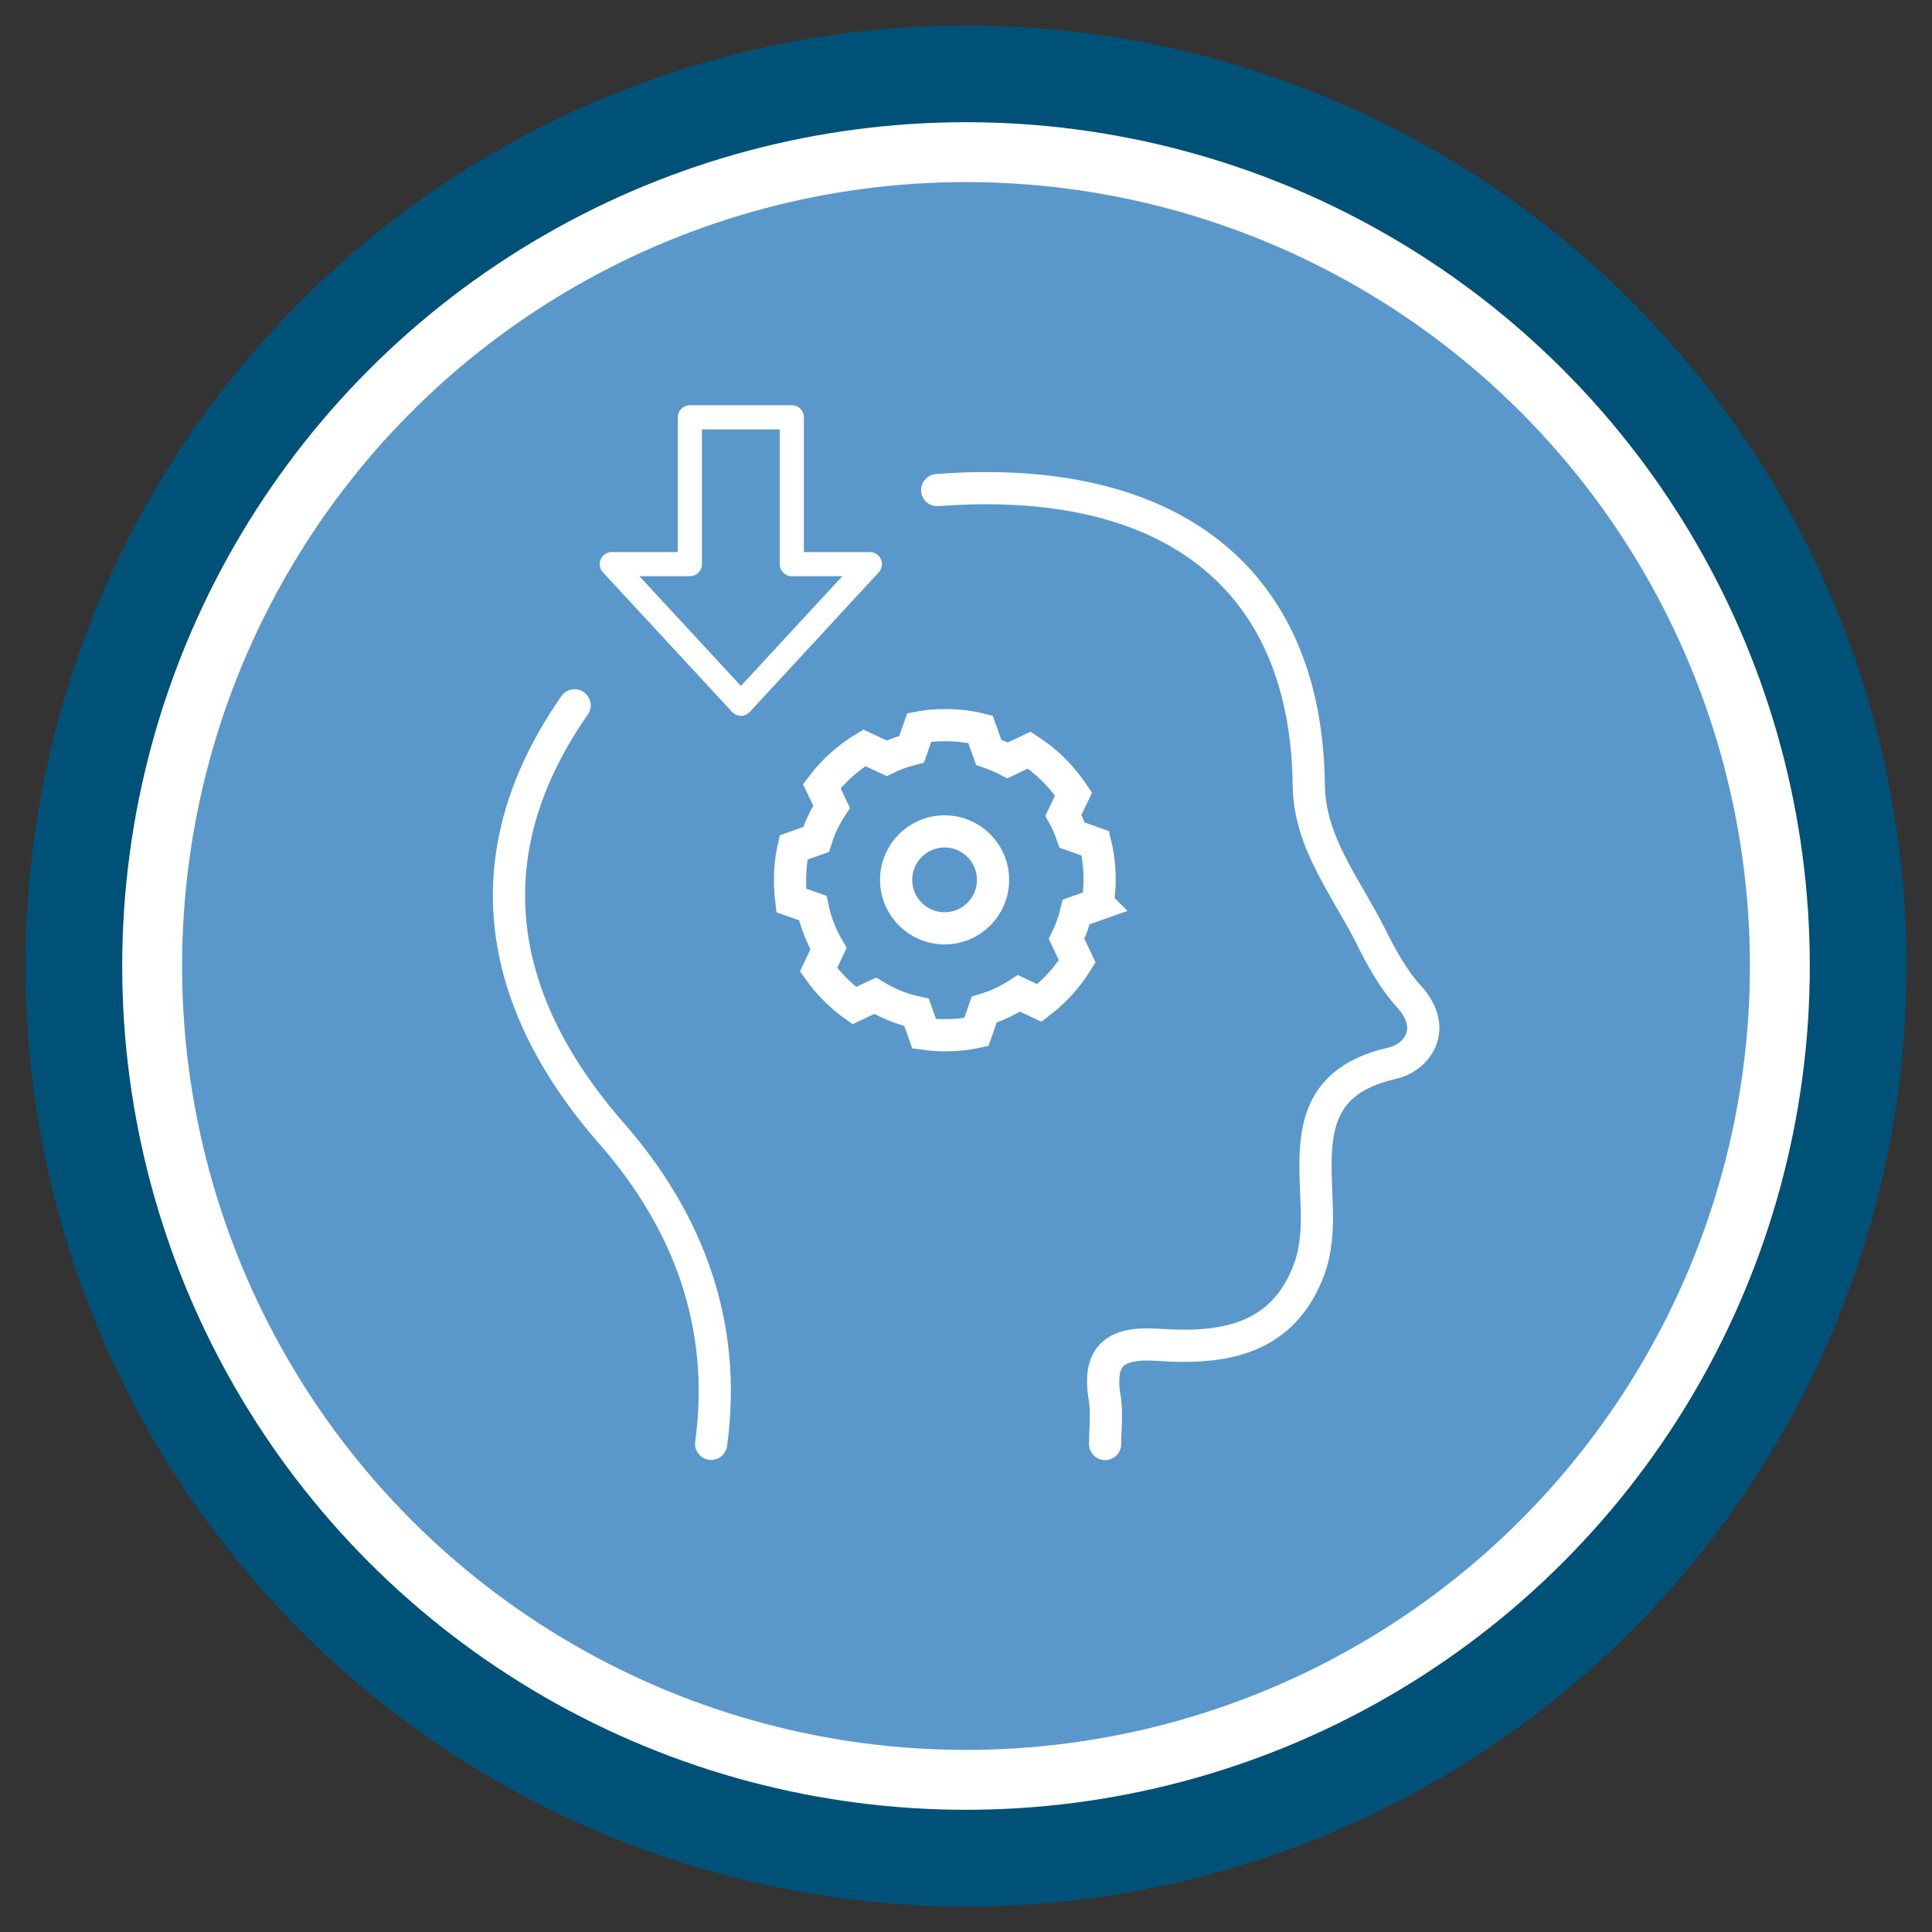 <?xml version="1.0" encoding="UTF-8"?>
<svg id="Layer_1" data-name="Layer 1" xmlns="http://www.w3.org/2000/svg" viewBox="0 0 120 120" width="100%" height="100%">
  <rect x="0" y="0" width="120" height="120" fill="#333333" stroke="none"/>
  <g>
    <circle cx="60" cy="60" r="55.41" style="fill: #fff; stroke: #005178; stroke-miterlimit: 10; stroke-width: 6px;"/>
    <circle cx="60" cy="60" r="55.41" style="fill: #fff; stroke: #005178; stroke-miterlimit: 10; stroke-width: 6px;"/>
    <circle cx="60" cy="60" r="48.69" style="fill: #5a97cb; stroke-width: 0px;"/>
  </g>
  <g>
    <path d="m68.18,56.13c.07-.48.12-.98.12-1.48,0-.78-.09-1.55-.27-2.27l-1.44-.51c-.15-.43-.32-.84-.54-1.23l.63-1.32c-.72-1.08-1.65-2.01-2.75-2.73l-1.35.64c-.38-.2-.77-.36-1.17-.5l-.51-1.43c-.72-.18-1.45-.26-2.22-.26-.54,0-1.06.04-1.58.14l-.48,1.36c-.54.14-1.06.32-1.55.56l-1.38-.65c-1.03.62-1.93,1.43-2.65,2.38l.61,1.28c-.41.62-.73,1.3-.96,2.03l-1.4.5c-.15.65-.22,1.34-.22,2.04,0,.42.03.84.08,1.25l1.33.47c.19.9.53,1.75.98,2.52l-.62,1.31c.61.86,1.37,1.62,2.22,2.23l1.3-.61c.78.47,1.64.83,2.57,1.03l.47,1.33c.42.06.85.09,1.3.09.66,0,1.32-.06,1.94-.2l.49-1.39c.77-.23,1.5-.58,2.16-1.01l1.27.6c.93-.71,1.73-1.59,2.35-2.59l-.66-1.39c.26-.53.46-1.1.6-1.68l1.36-.48Z" style="fill: none; stroke: #fff; stroke-miterlimit: 10; stroke-width: 2px;"/>
    <circle cx="58.67" cy="54.65" r="3.01" style="fill: none; stroke: #fff; stroke-miterlimit: 10; stroke-width: 2px;"/>
  </g>
  <g>
    <path d="m35.69,43.81c-6.15,8.81-5.31,17.91,2.32,26.62,4.74,5.42,7.17,11.86,6.16,19.25" style="fill: none; stroke: #fff; stroke-linecap: round; stroke-miterlimit: 10; stroke-width: 2px;"/>
    <path d="m68.64,89.69c0-.94.13-1.9-.02-2.82-.47-2.75.71-3.52,3.32-3.34,3.97.28,7.73-.27,9.37-4.68.43-1.15.52-2.5.48-3.75-.12-3.91-.74-7.84,4.71-9.07,1.47-.33,2.87-2.1,1.01-4.14-.98-1.07-1.71-2.42-2.37-3.74-1.51-3.03-3.81-5.79-3.85-9.39-.15-12.98-8.74-19.41-23.08-18.32" style="fill: none; stroke: #fff; stroke-linecap: round; stroke-miterlimit: 10; stroke-width: 2px;"/>
  </g>
  <polygon points="49.18 35.04 49.18 25.92 42.85 25.92 42.85 35.04 38 35.04 46.02 43.71 54.03 35.04 49.18 35.04" style="fill: none; stroke: #fff; stroke-linecap: round; stroke-linejoin: round; stroke-width: 1.5px;"/>
</svg>